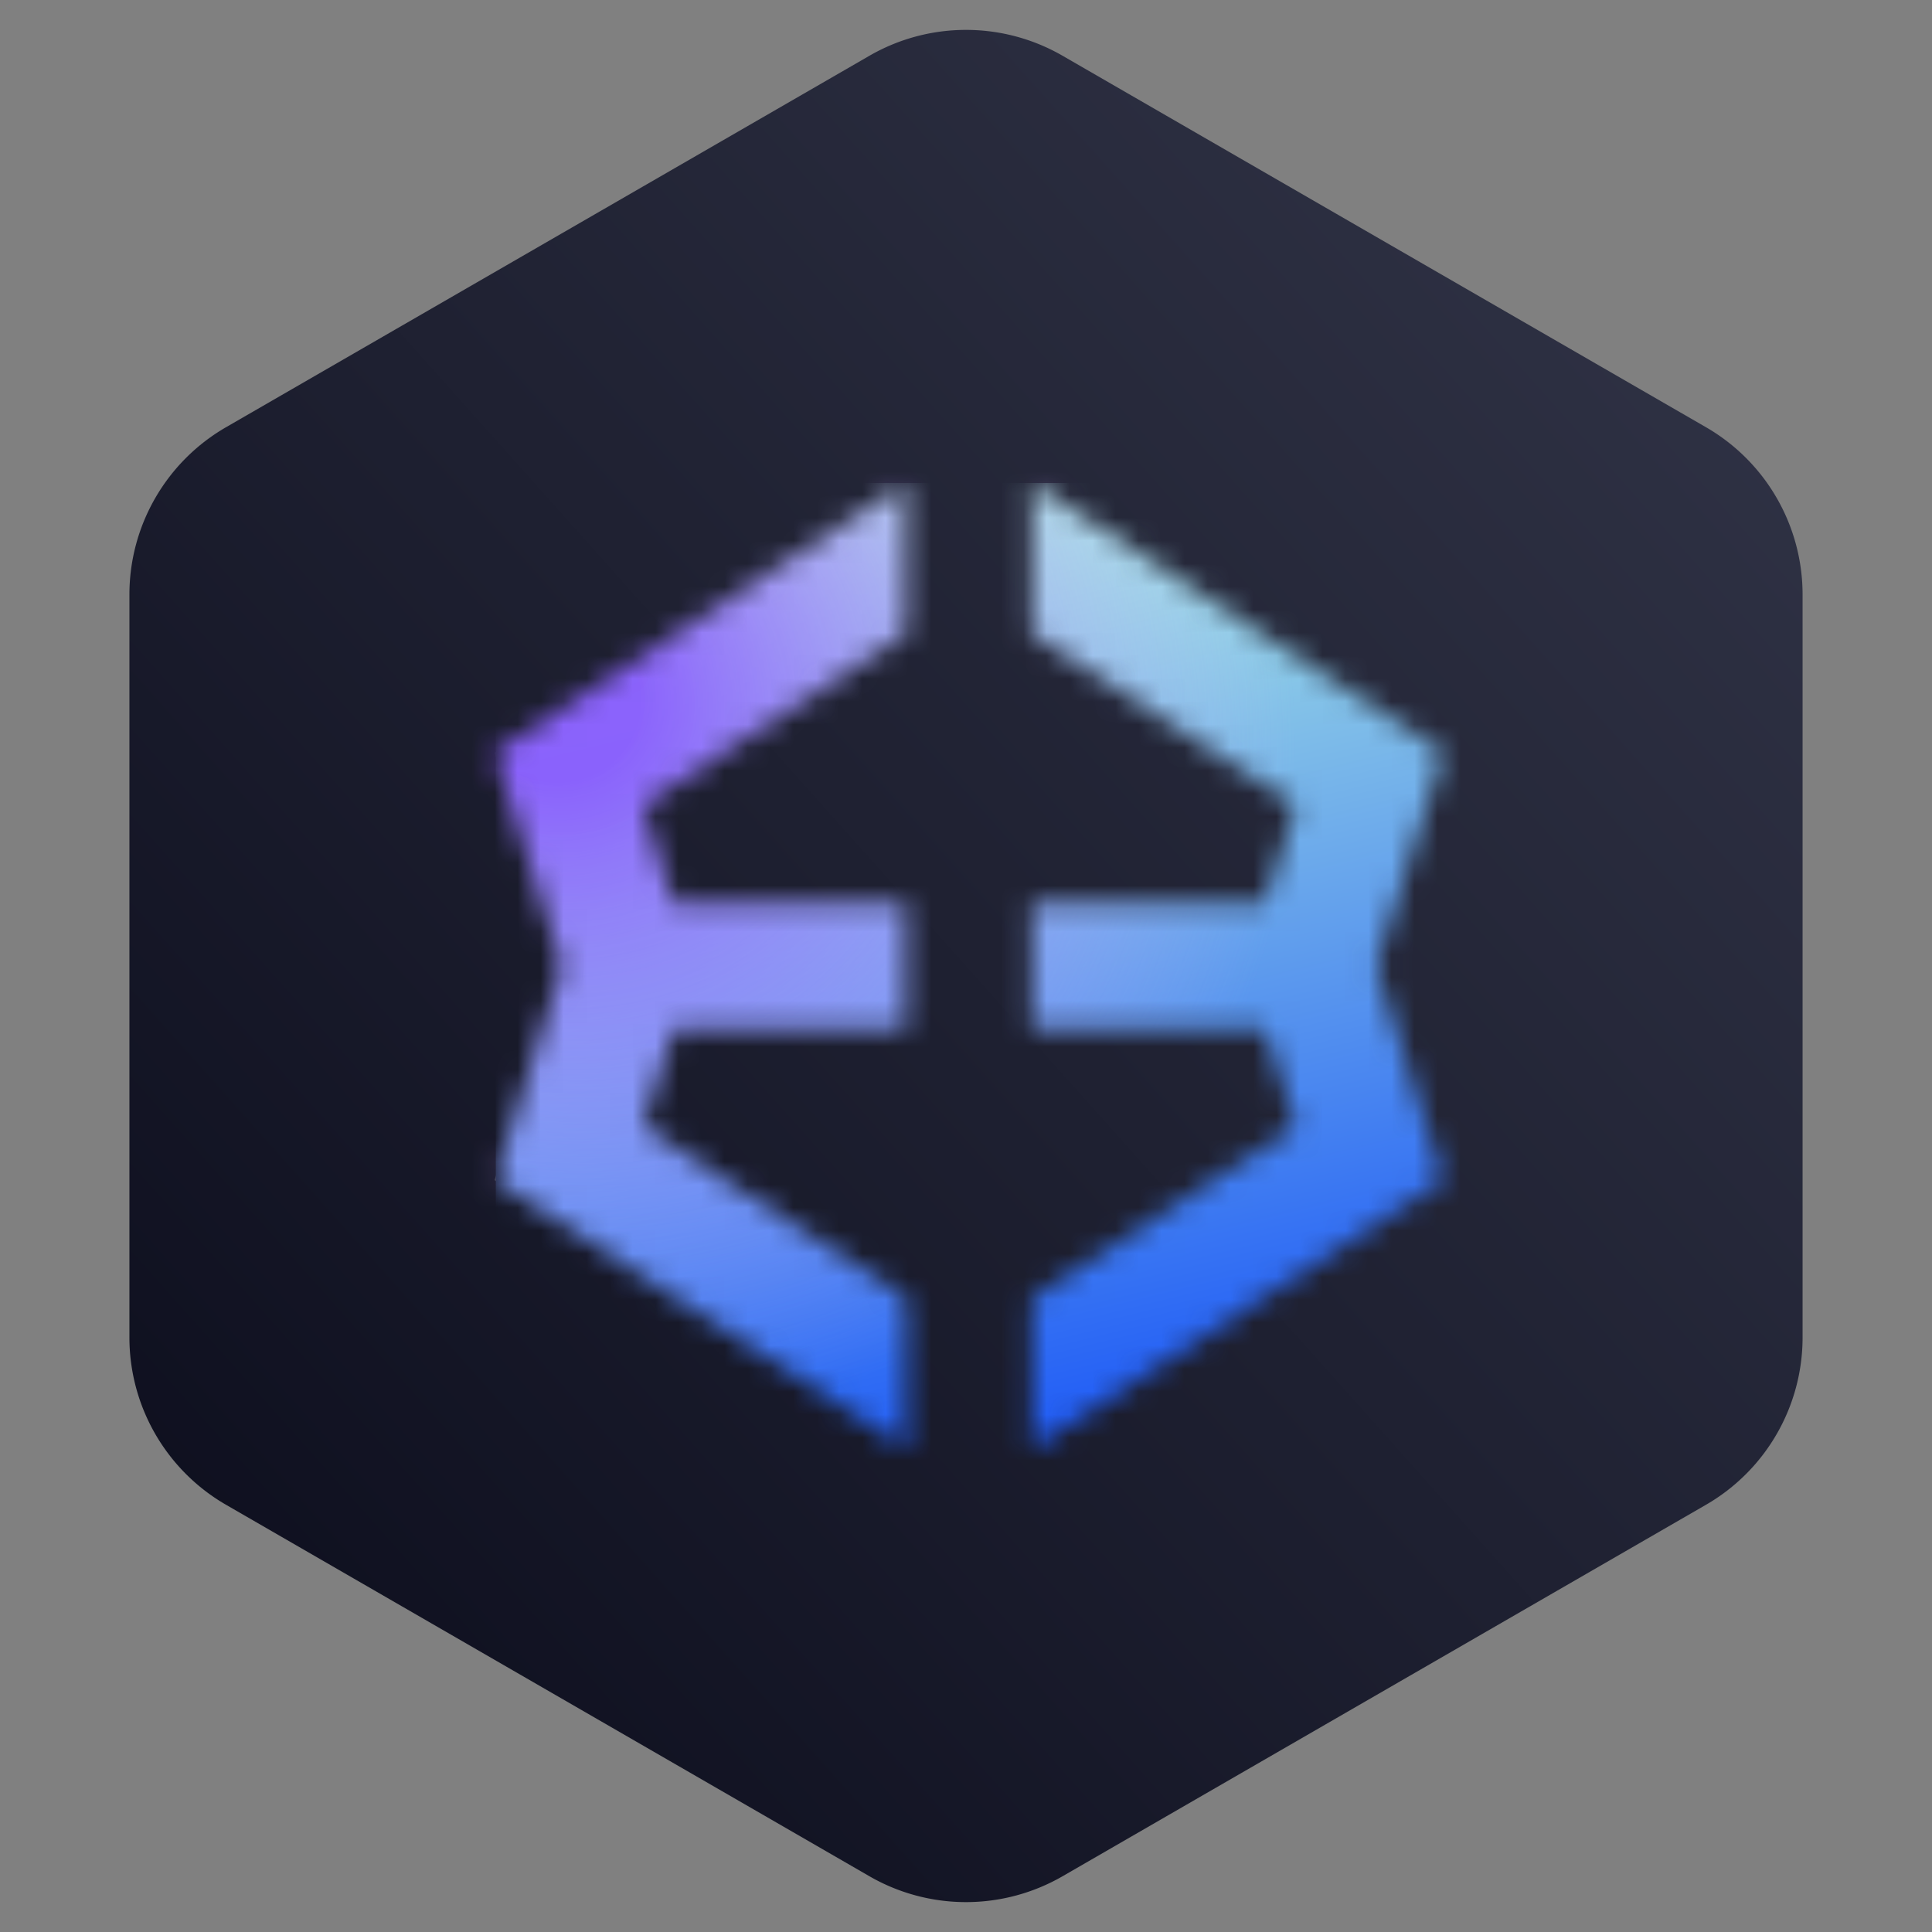 <svg width="84" height="84" viewBox="0 0 84 84" fill="none" xmlns="http://www.w3.org/2000/svg"><rect x="0" y="0" width="84" height="84" fill="#808080" stroke="none"/><path fill-rule="evenodd" clip-rule="evenodd" d="m46.2 2.425 27.973 16.15a8.4 8.4 0 0 1 4.2 7.275v32.3a8.4 8.4 0 0 1-4.2 7.275L46.2 81.575a8.4 8.4 0 0 1-8.4 0L9.827 65.425a8.4 8.4 0 0 1-4.2-7.275v-32.3a8.4 8.4 0 0 1 4.2-7.275L37.8 2.425a8.4 8.4 0 0 1 8.4 0Z" fill="url(#a)"/><mask id="b" style="mask-type:alpha" maskUnits="userSpaceOnUse" x="21" y="21" width="42" height="42"><path d="M62.748 32.727 44.863 21v6.557l11.474 7.456-1.35 4.27H44.863v5.433h10.124l1.35 4.271-11.474 7.456V63l17.885-11.69-2.924-9.291 2.924-9.292ZM29.302 44.716H39.39v-5.432H29.264l-1.313-4.271 11.436-7.456V21L21.503 32.727l2.925 9.292-2.925 9.291L39.426 63v-6.557l-11.474-7.456 1.35-4.27Z" fill="#1D1D1B"/></mask><g mask="url(#b)"><path d="M62.748 32.727 44.863 21v6.557l11.474 7.456-1.35 4.27H44.863v5.433h10.124l1.35 4.271-11.474 7.456V63l17.885-11.69-2.924-9.291 2.924-9.292ZM29.302 44.716H39.39v-5.432H29.264l-1.313-4.271 11.436-7.456V21L21.503 32.727l2.925 9.292-2.925 9.291L39.426 63v-6.557l-11.474-7.456 1.35-4.27Z" fill="#fff"/><path fill="url(#c)" d="M21.556 21h45.651v46.45H21.556z"/><ellipse cx="24.057" cy="30.21" rx="40.154" ry="43.535" transform="rotate(-33.93 24.057 30.21)" fill="url(#d)"/></g><defs><linearGradient id="a" x1="5.627" y1="82.701" x2="86.516" y2="10.412" gradientUnits="userSpaceOnUse"><stop stop-color="#0A0B1A"/><stop offset="1" stop-color="#333649"/></linearGradient><linearGradient id="c" x1="57.047" y1="66.096" x2="45.019" y2="16.647" gradientUnits="userSpaceOnUse"><stop stop-color="#0B46F9"/><stop offset="1" stop-color="#BBFBE0"/></linearGradient><radialGradient id="d" cx="0" cy="0" r="1" gradientUnits="userSpaceOnUse" gradientTransform="rotate(72.256 -8.665 31.583) scale(32.938 30.875)"><stop offset=".12" stop-color="#8952FF" stop-opacity=".87"/><stop offset="1" stop-color="#DABDFF" stop-opacity="0"/></radialGradient></defs></svg>